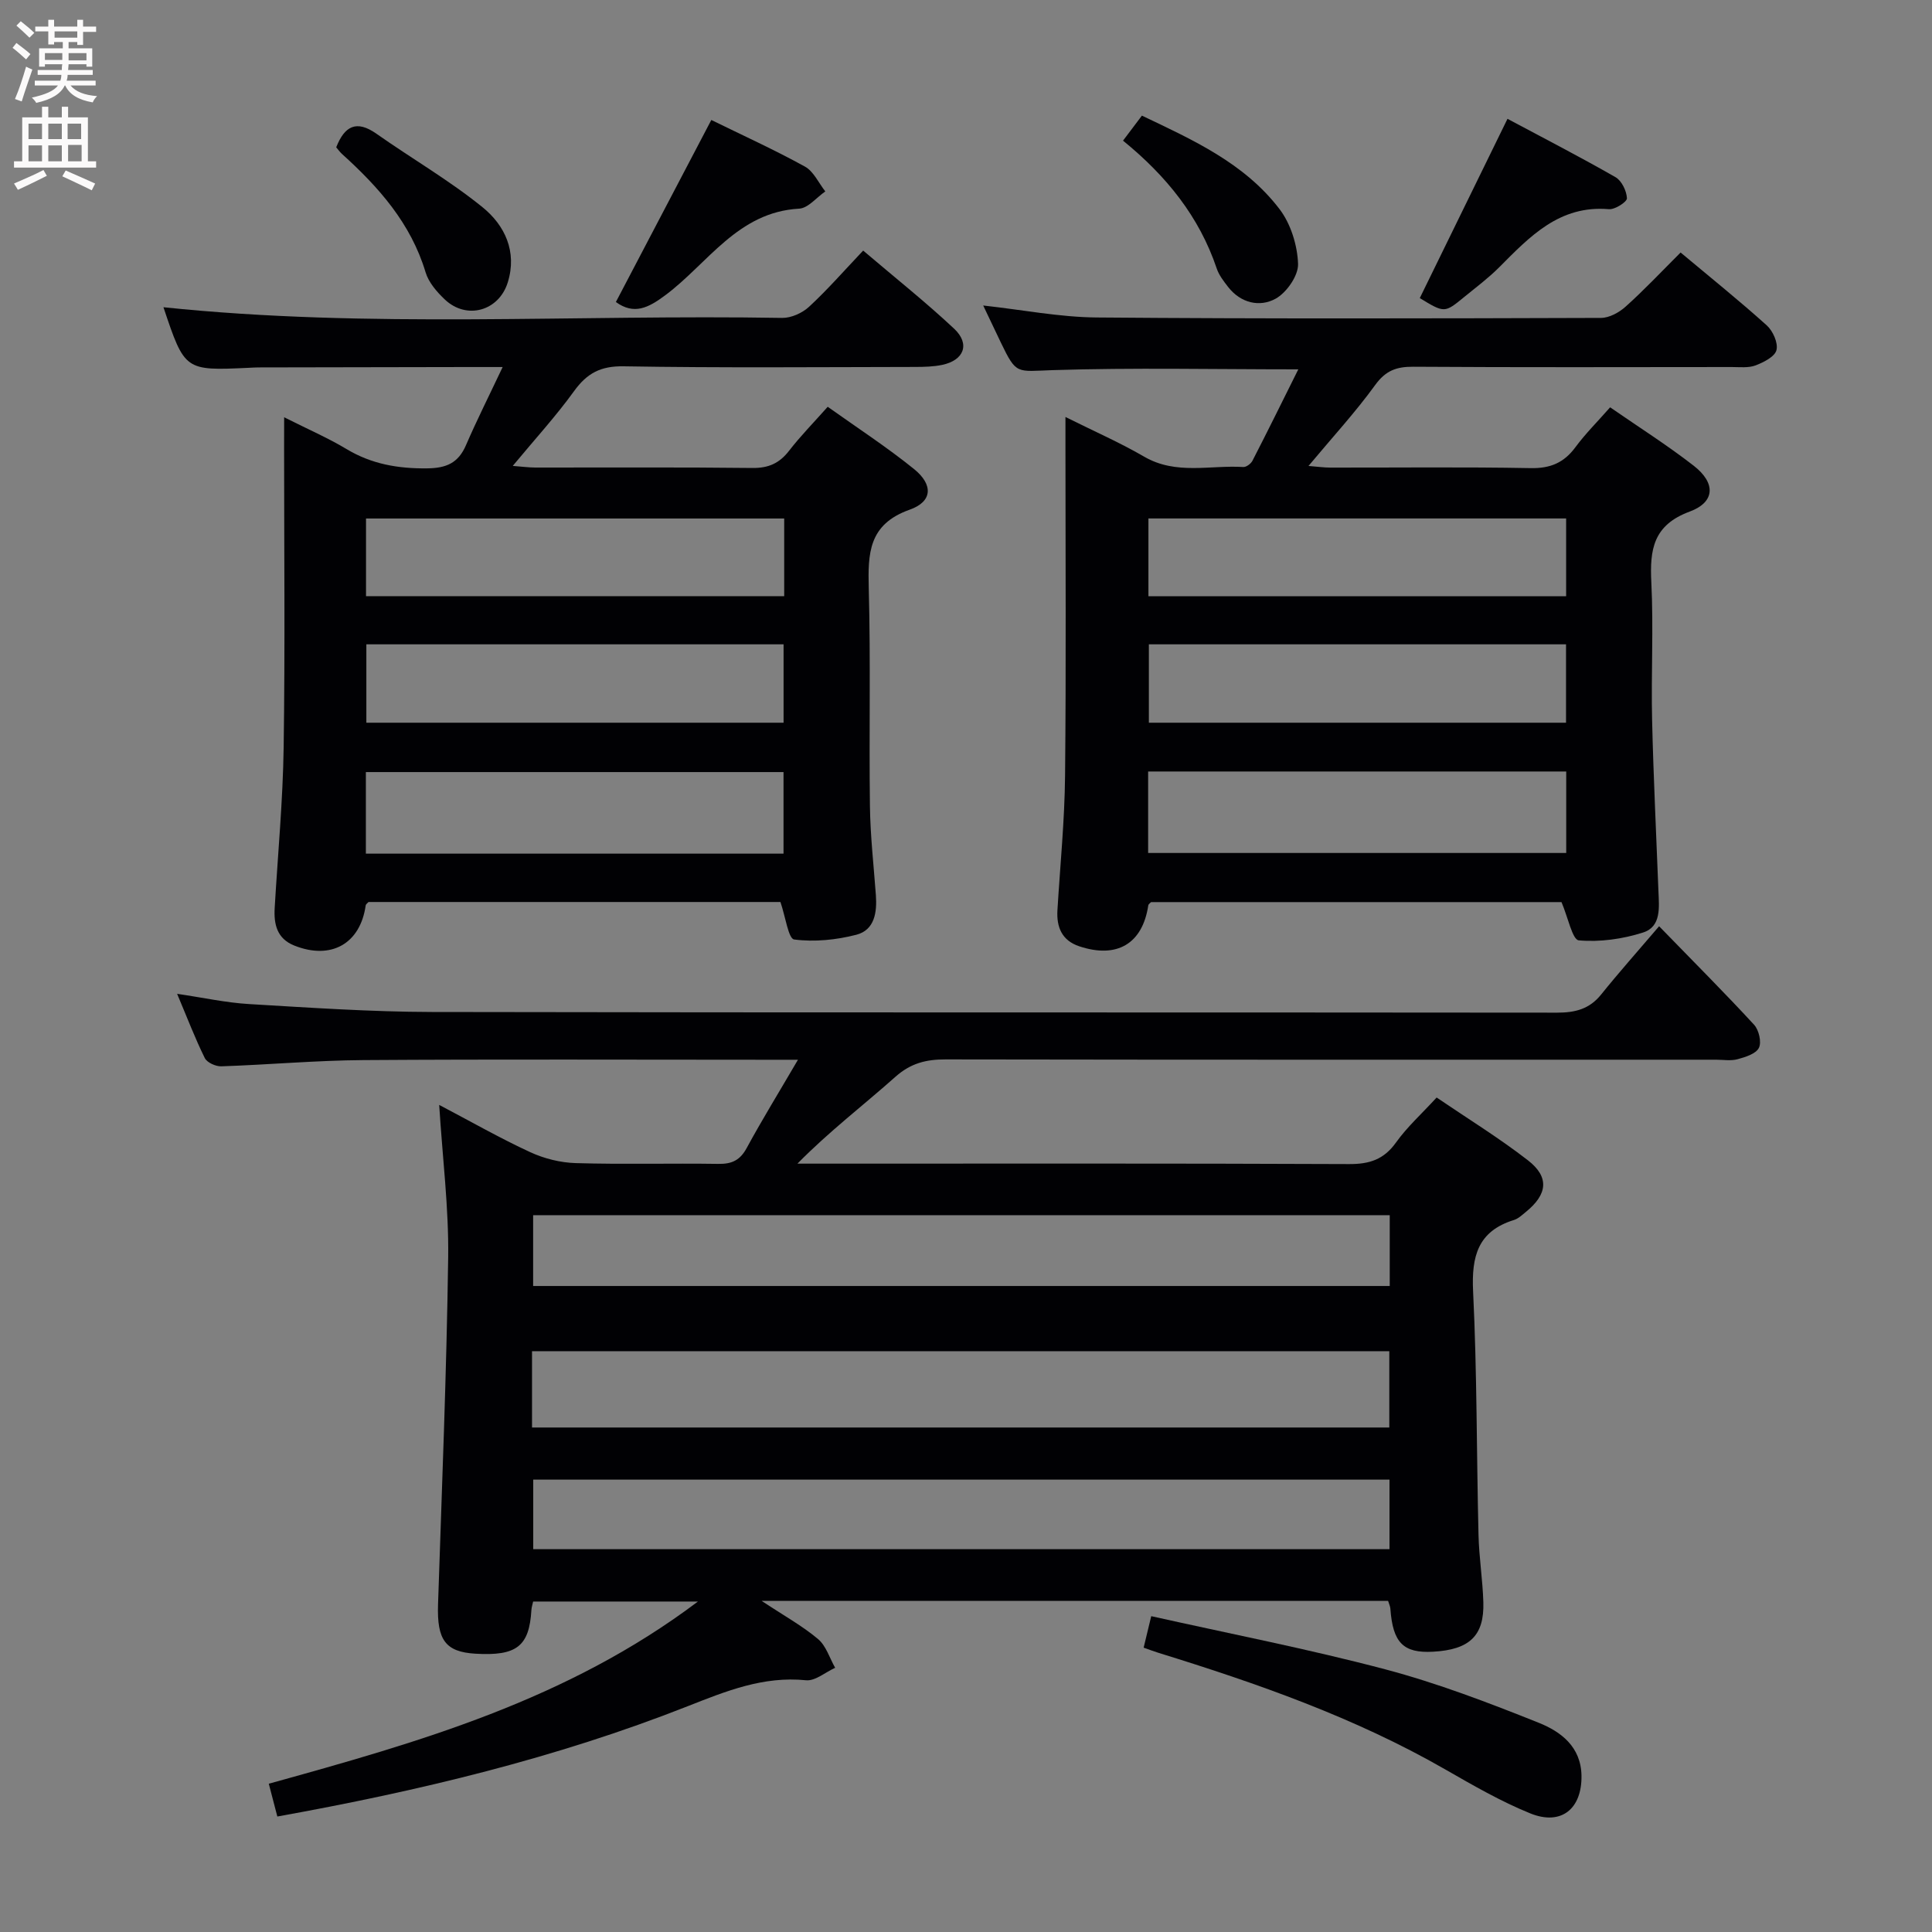 <svg enable-background="new 0 0 400 400" viewBox="0 0 400 400" xmlns="http://www.w3.org/2000/svg"><rect x="0" y="0" width="400" height="400" fill="#808080" stroke="none"/><g fill="#010104"><path d="m165.21 219.41c-2.94 0-4.73 0-6.53 0-27.83 0-55.66-.12-83.49.07-9.79.07-19.58.96-29.37 1.29-1.16.04-2.96-.78-3.42-1.71-2.03-4.11-3.67-8.42-5.73-13.3 5.45.8 10.15 1.84 14.88 2.12 12.61.75 25.23 1.61 37.85 1.64 77.66.15 155.31.05 232.97.14 3.77 0 6.71-.74 9.14-3.77 3.65-4.54 7.53-8.9 11.99-14.12 7.53 7.75 13.74 13.95 19.67 20.4.99 1.08 1.58 3.6.99 4.78-.61 1.23-2.79 1.91-4.42 2.35-1.4.38-2.98.1-4.48.1-53.16 0-106.32.03-159.48-.06-4.02-.01-7.22.78-10.37 3.58-6.65 5.92-13.75 11.33-20.31 18h5.22c36.33 0 72.66-.07 108.99.09 4.22.02 7.2-.94 9.72-4.47 2.29-3.21 5.3-5.92 8.41-9.31 6.43 4.37 12.92 8.36 18.9 13 4.49 3.48 4.06 7.05-.43 10.69-.77.63-1.56 1.39-2.47 1.67-7.47 2.32-8.8 7.51-8.45 14.78.82 16.79.71 33.62 1.12 50.42.11 4.64.86 9.27 1 13.92.21 6.95-2.85 9.85-10.42 10.26-6.15.34-8.33-1.87-8.83-8.92-.03-.47-.26-.92-.47-1.61-42.71 0-85.4 0-129.71 0 4.75 3.15 8.49 5.21 11.69 7.91 1.67 1.41 2.39 3.93 3.54 5.95-2.02.91-4.13 2.77-6.03 2.58-8.84-.9-16.56 2.25-24.49 5.37-27.29 10.76-55.67 17.56-84.97 22.84-.56-2.17-1.12-4.29-1.77-6.79 31.05-8.6 61.71-17.27 88.85-37.72-12.2 0-23.04 0-34.12 0-.11.54-.32 1.15-.36 1.76-.44 7.51-3.05 9.55-11.6 9.04-6.19-.37-7.97-2.84-7.73-10.18.79-23.94 1.77-47.89 2.1-71.84.14-10.26-1.17-20.55-1.86-31.6 6.59 3.46 12.6 6.9 18.86 9.79 2.89 1.33 6.25 2.17 9.43 2.26 9.82.29 19.66.01 29.49.16 2.83.05 4.53-.76 5.91-3.33 3.16-5.82 6.65-11.49 10.59-18.23zm-55.06 76.14h177.49c0-5.34 0-10.42 0-15.8-59.22 0-118.28 0-177.49 0zm177.58-43.96c-59.44 0-118.46 0-177.35 0v14.66h177.35c0-4.96 0-9.59 0-14.66zm-.05 54.75c-59.4 0-118.39 0-177.28 0v14.4h177.28c0-4.84 0-9.43 0-14.4z"/><path d="m58.83 86.39c4.98 2.51 9.1 4.29 12.91 6.58 5.19 3.12 10.65 4.06 16.65 4 4.02-.04 6.49-1.1 8.09-4.81 2.23-5.16 4.76-10.18 7.59-16.17-3.1 0-5.34 0-7.57 0-14.33.03-28.66.05-42.99.08-.67 0-1.33.05-2 .08-13.26.61-13.26.61-17.67-12.54 42.59 4.45 85.38 1.47 128.09 2.21 1.87.03 4.18-1.01 5.58-2.31 3.78-3.49 7.18-7.39 11.2-11.63 6.6 5.62 12.95 10.66 18.84 16.18 3.36 3.16 2.04 6.55-2.51 7.49-1.77.37-3.63.41-5.45.42-20.16.03-40.33.21-60.48-.13-4.76-.08-7.57 1.43-10.25 5.13-3.78 5.23-8.16 10.01-12.7 15.49 1.84.14 3.23.33 4.62.34 15 .02 29.99-.09 44.99.09 3.36.04 5.62-.99 7.62-3.59 2.33-3.01 5.01-5.74 7.98-9.08 6.12 4.36 12.23 8.33 17.87 12.89 3.99 3.23 3.86 6.73-.89 8.41-8.57 3.04-8.67 9.07-8.48 16.4.4 14.99.04 29.99.24 44.98.08 6.14.78 12.28 1.23 18.41.26 3.57-.25 7.23-4.04 8.22-4.15 1.07-8.68 1.53-12.88.98-1.19-.15-1.8-4.74-2.84-7.76-28.1 0-56.67 0-85.28 0-.19.22-.56.45-.59.72-1.12 7.93-7.17 11.34-14.8 8.29-3.55-1.42-4.24-4.38-4.04-7.77.65-11.12 1.7-22.22 1.86-33.35.3-20.66.09-41.32.09-61.98.01-1.77.01-3.57.01-6.27zm16.92 90.35h86.47c0-5.71 0-11.25 0-16.89-29.05 0-57.74 0-86.47 0zm86.61-69.39c-29.14 0-57.83 0-86.58 0v16.08h86.58c0-5.5 0-10.6 0-16.08zm-.13 26.05c-28.94 0-57.52 0-86.38 0v16.23h86.38c0-5.53 0-10.77 0-16.23z"/><path d="m347.95 52.28c6.2 5.19 12.16 9.97 17.83 15.08 1.28 1.15 2.39 3.63 2.02 5.12-.33 1.36-2.65 2.53-4.32 3.17-1.48.56-3.28.34-4.94.34-21.99.02-43.98.08-65.97-.06-3.47-.02-5.7.81-7.85 3.78-4.08 5.63-8.83 10.79-13.81 16.76 1.82.14 3.16.34 4.5.34 13.83.02 27.66-.15 41.48.11 4.1.08 6.91-1.11 9.3-4.35 2.05-2.78 4.54-5.25 7.17-8.24 5.94 4.11 11.83 7.84 17.3 12.09 4.58 3.56 4.49 7.52-.81 9.49-7.57 2.8-8.3 7.85-7.96 14.65.47 9.47-.06 18.99.16 28.48.27 11.8.86 23.6 1.31 35.4.13 3.35.65 7.41-3.19 8.63-4.22 1.35-8.93 2.01-13.3 1.62-1.32-.12-2.23-4.76-3.58-7.92-27.77 0-56.34 0-84.97 0-.17.19-.54.41-.58.68-1.19 7.93-6.47 11.09-14.32 8.46-3.54-1.19-4.7-3.92-4.49-7.45.56-9.29 1.49-18.57 1.58-27.87.23-22.65.08-45.31.08-67.97 0-1.78 0-3.55 0-6.29 6.01 3 11.32 5.32 16.3 8.22 6.61 3.84 13.66 1.71 20.52 2.14.62.04 1.58-.68 1.9-1.3 3.16-6.14 6.21-12.34 9.49-18.92-17.62 0-34.22-.37-50.8.16-7.55.24-7.53 1.05-10.79-5.72-1.14-2.37-2.26-4.75-3.65-7.66 8.17.9 15.81 2.41 23.47 2.48 34.81.29 69.63.2 104.45.09 1.72-.01 3.75-1.13 5.08-2.33 3.84-3.44 7.37-7.2 11.39-11.21zm-110.24 107.45v16.87h86.56c0-5.74 0-11.15 0-16.87-28.87 0-57.44 0-86.56 0zm.06-36.29h86.48c0-5.64 0-10.88 0-16.1-29.03 0-57.72 0-86.48 0zm86.46 9.96c-28.94 0-57.53 0-86.37 0v16.23h86.37c0-5.54 0-10.78 0-16.23z"/><path d="m236.78 341.13c.49-2.04.94-3.9 1.57-6.52 16.28 3.64 32.5 6.79 48.43 11 10.83 2.87 21.39 6.91 31.82 11.08 4.54 1.82 8.74 4.94 8.83 10.96.1 6.84-4.18 10.4-10.61 7.79-6.11-2.48-11.89-5.83-17.63-9.12-18.69-10.73-38.85-17.78-59.31-24.11-.92-.28-1.82-.63-3.1-1.08z"/><path d="m127.51 62.53c6.52-12.44 13.03-24.87 19.76-37.69 6.44 3.16 13.05 6.16 19.38 9.65 1.8.99 2.84 3.39 4.22 5.14-1.8 1.24-3.56 3.47-5.42 3.57-12.72.7-18.9 11.36-27.69 17.91-3.57 2.67-6.5 4.12-10.25 1.42z"/><path d="m293.95 61.72c6.02-12.3 11.92-24.36 18.16-37.12 7.3 3.9 14.92 7.82 22.36 12.08 1.28.73 2.3 2.85 2.37 4.37.03.74-2.48 2.37-3.73 2.26-10.25-.88-16.38 5.67-22.73 12.04-2.23 2.23-4.78 4.14-7.23 6.14-4.07 3.34-4.09 3.33-9.2.23z"/><path d="m232.51 29.12c1.48-1.96 2.57-3.41 3.91-5.18 10.54 5.02 21.23 9.83 28.49 19.35 2.33 3.05 3.7 7.48 3.84 11.33.09 2.43-2.37 5.97-4.66 7.23-3.28 1.8-7.21.92-9.83-2.45-.91-1.18-1.89-2.43-2.35-3.81-3.62-10.74-10.42-19.16-19.4-26.47z"/><path d="m69.61 30.5c1.74-4.43 4.2-5.72 8.33-2.81 7.29 5.13 15.07 9.63 21.97 15.22 4.58 3.71 7.2 9.15 5.22 15.55-1.84 5.94-8.53 7.82-13.04 3.54-1.65-1.56-3.35-3.53-3.98-5.63-3.05-10.15-9.7-17.62-17.3-24.49-.46-.42-.83-.96-1.2-1.38z"/></g><path d="m2.6 9.9.8-1c.9.7 1.9 1.4 2.9 2.3l-.9 1.1c-1.1-1-2-1.8-2.8-2.4zm.5 10.6c.9-2.1 1.6-4.3 2.3-6.7.4.2.8.4 1.3.6-.7 2.1-1.5 4.3-2.2 6.6zm.3-15.2.9-.9c1 .8 2 1.6 2.8 2.4l-1 1c-.9-.9-1.8-1.7-2.7-2.5zm12.6-1.2h1.2v1.4h2.7v1.1h-2.7v2.7h-1.2v-.6h-1.8v1.3h4.9v3.8h-1.2v-.5h-3.7c0 .4-.1.9-.1 1.2h5.1v1h-5.2c0 .5-.1.9-.2 1.2h6v1h-5.2c1.1 1.3 2.9 2 5.5 2.2-.4.4-.7.8-.9 1.3-2.9-.5-4.8-1.6-5.7-3.5h-.1c-.8 1.7-2.7 2.9-5.9 3.6-.2-.4-.6-.8-.9-1.1 2.8-.6 4.6-1.4 5.4-2.5h-4.8v-1h5.3c.1-.3.2-.7.2-1.2h-4.9v-1h5c0-.4 0-.8.1-1.2h-3.6v.5h-1.2v-3.8h4.9v-1.3h-1.8v.5h-1.2v-2.7h-2.7v-1h2.7v-1.4h1.2v1.4h4.8zm-6.7 8.3h3.6c0-.4 0-.9 0-1.4h-3.6zm1.9-4.6h4.8v-1.3h-4.7v1.3zm6.7 3.2h-3.7v1.5h3.7z" fill="#fbfafa"/><path d="m8.7 22.1h1.3v2.2h2.8v-2.2h1.3v2.2h4.1v9.1h1.7v1.3h-17v-1.3h1.7v-9.1h4.1zm.3 13.1.7 1.2c-1.8.9-3.8 1.9-6 2.9-.2-.4-.5-.8-.8-1.3 2.3-1 4.4-1.9 6.1-2.8zm-3.1-6.4h2.8v-3.2h-2.8zm0 4.6h2.8v-3.3h-2.8zm4.1-4.6h2.8v-3.2h-2.8zm0 4.6h2.8v-3.3h-2.8zm3.6 1.9c2.1.9 4.1 1.8 6.1 2.7l-.7 1.4c-2.2-1.1-4.2-2-6.1-2.9zm3.2-9.7h-2.8v3.2h2.8zm-2.7 7.8h2.8v-3.4h-2.8z" fill="#fbfafa"/></svg>